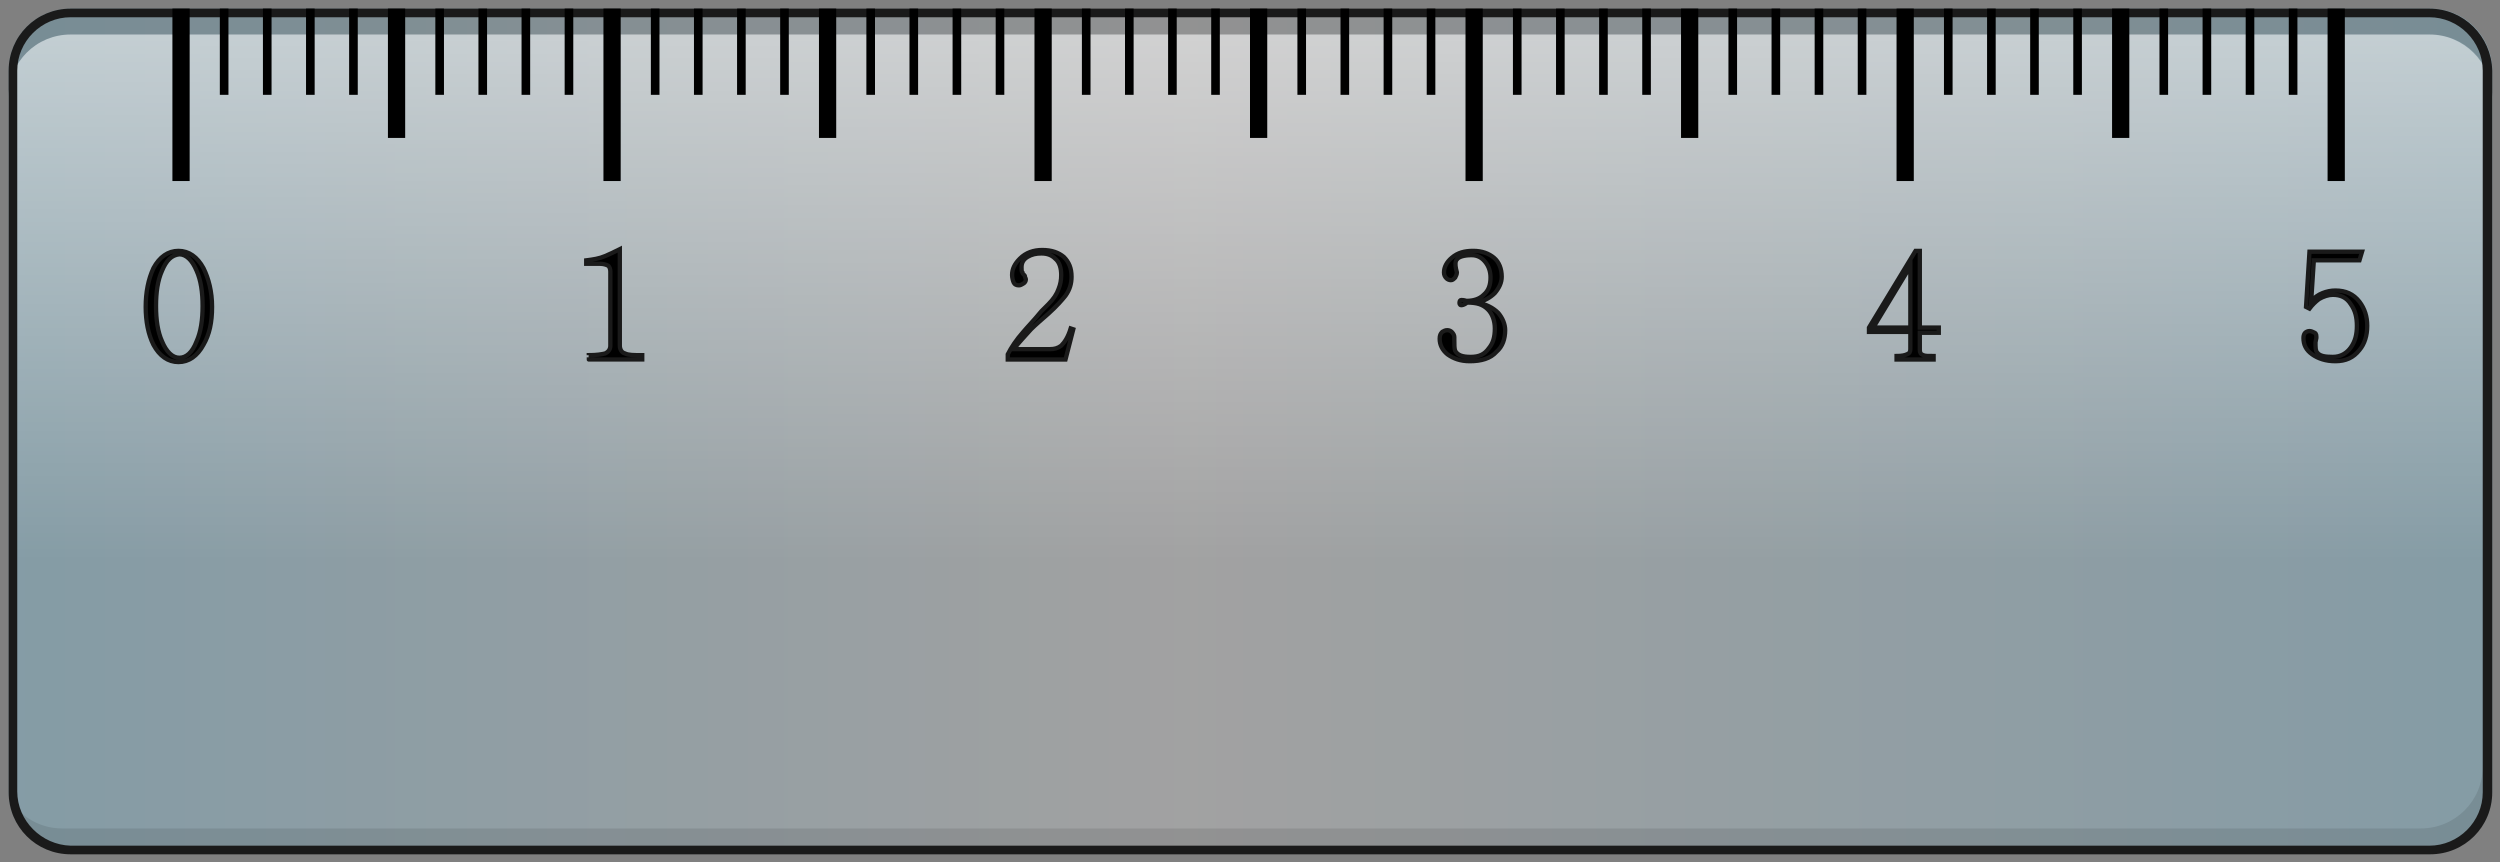 <?xml version="1.0" encoding="utf-8"?>
<!-- Generator: Adobe Illustrator 23.0.0, SVG Export Plug-In . SVG Version: 6.00 Build 0)  -->
<svg version="1.1" id="레이어_1" xmlns="http://www.w3.org/2000/svg" xmlns:xlink="http://www.w3.org/1999/xlink" x="0px"
	 y="0px" width="290px" height="100px" viewBox="0 0 290 100" style="enable-background:new 0 0 290 100;" xml:space="preserve">
<rect x="0" y="0" width="290" height="100" fill="#808080" stroke="none"/>
<g>
	<g>
		<g>
			<g>
				
					<linearGradient id="SVGID_1_" gradientUnits="userSpaceOnUse" x1="2.853" y1="52" x2="287.81" y2="52" gradientTransform="matrix(1 0 0 -1 0 102)">
					<stop  offset="0" style="stop-color:#91DEFF;stop-opacity:0.3"/>
					<stop  offset="0.476" style="stop-color:#F2F2F2;stop-opacity:0.3"/>
					<stop  offset="1" style="stop-color:#91DEFF;stop-opacity:0.3"/>
				</linearGradient>
				<path style="fill:url(#SVGID_1_);" d="M281.8,99H8.2c-4,0-7.2-3.2-7.2-7.2V8.2C1,4.2,4.2,1,8.2,1h273.7c4,0,7.2,3.2,7.2,7.2
					v83.7C289,95.8,285.8,99,281.8,99z"/>
			</g>
			
				<linearGradient id="SVGID_2_" gradientUnits="userSpaceOnUse" x1="145.05" y1="97.191" x2="145.05" y2="24.998" gradientTransform="matrix(1 0 0 -1 0 102)">
				<stop  offset="0" style="stop-color:#FFFFFF;stop-opacity:0.5"/>
				<stop  offset="0.839" style="stop-color:#FFFFFF;stop-opacity:0"/>
			</linearGradient>
			<path style="fill:url(#SVGID_2_);" d="M281.8,4H8.2C4.2,4,1,7.2,1,11.2v80.7c0,4,3.2,7.2,7.2,7.2h273.7c4,0,7.2-3.2,7.2-7.2V11.2
				C289,7.2,285.8,4,281.8,4z"/>
			<path style="opacity:0.1;enable-background:new    ;" d="M288,4.5c0,0.2,0,0.5,0,0.7v83.7c0,4-3.2,7.2-7.2,7.2H7.2
				c-2.6,0-4.9-1.4-6.1-3.5C1.4,96.2,4.4,99,8.2,99h273.7c4,0,7.2-3.2,7.2-7.2V8.2C289,6.8,288.6,5.6,288,4.5z"/>
			<path style="opacity:0.1;enable-background:new    ;" d="M281.8,1H8.2C4.2,1,1,4.2,1,8.2v3C1,7.2,4.2,4,8.2,4h273.7
				c4,0,7.2,3.2,7.2,7.2v-3C289,4.2,285.8,1,281.8,1z"/>
		</g>
		<path style="fill:#1A1A1A;" d="M281.8,2c3.4,0,6.2,2.8,6.2,6.2v83.7c0,3.4-2.8,6.2-6.2,6.2H8.2C4.8,98,2,95.2,2,91.8V8.2
			C2,4.8,4.8,2,8.2,2H281.8 M281.8,1H8.2C4.2,1,1,4.2,1,8.2v83.7c0,4,3.2,7.2,7.2,7.2h273.7c4,0,7.2-3.2,7.2-7.2V8.2
			C289,4.2,285.8,1,281.8,1L281.8,1z"/>
	</g>
	<rect x="20" y="1" width="2" height="20"/>
	<rect x="70" y="1" width="2" height="20"/>
	<rect x="170" y="1" width="2" height="20"/>
	<rect x="270" y="1" width="2" height="20"/>
	<rect x="120" y="1" width="2" height="20"/>
	<rect x="220" y="1" width="2" height="20"/>
	<g>
		<path style="stroke:#1A1A1A;stroke-width:0.5;stroke-miterlimit:10;" d="M23.6,31.1c0.6,1.2,1,2.7,1,4.5s-0.3,3.2-1,4.4
			c-0.7,1.3-1.7,2-2.9,2c-1.2,0-2.2-0.7-2.9-2c-0.6-1.2-0.9-2.7-0.9-4.4s0.3-3.2,0.9-4.5c0.7-1.3,1.7-2,2.9-2
			C21.9,29.1,22.9,29.8,23.6,31.1z M18.8,31.4c-0.5,1.1-0.7,2.5-0.7,4.1s0.2,3,0.7,4.1c0.5,1.2,1.2,1.9,2,1.9s1.5-0.6,2-1.9
			c0.5-1.1,0.7-2.5,0.7-4.1s-0.2-3-0.7-4.1c-0.5-1.2-1.2-1.9-2-1.9C19.9,29.6,19.3,30.2,18.8,31.4z"/>
	</g>
	<g>
		<path style="stroke:#1A1A1A;stroke-width:0.5;stroke-miterlimit:10;" d="M123.6,41.7h-6.7v-0.6c0.4-0.8,1-1.7,1.8-2.6
			c0.5-0.6,1.2-1.3,2.1-2.4l0.8-0.8c0.6-0.6,1-1.2,1.2-1.8c0.2-0.5,0.3-1,0.3-1.6c0-0.8-0.2-1.5-0.7-1.9c-0.4-0.4-0.9-0.6-1.6-0.6
			c-0.6,0-1.1,0.1-1.6,0.4s-0.7,0.7-0.7,1.2c0,0.3,0,0.5,0.1,0.6c0,0.1,0.1,0.2,0.2,0.3c0.1,0.1,0.1,0.1,0.1,0.2
			c0,0.1,0.1,0.2,0.1,0.3c0,0.2-0.1,0.4-0.3,0.5c-0.2,0.1-0.3,0.2-0.5,0.2c-0.3,0-0.5-0.1-0.6-0.3s-0.2-0.6-0.2-0.9
			c0-0.7,0.3-1.3,0.9-1.9c0.7-0.7,1.6-1,2.6-1c1.1,0,1.9,0.3,2.5,0.8c0.6,0.6,0.9,1.3,0.9,2.3c0,0.8-0.2,1.5-0.7,2.2
			c-0.4,0.5-1,1.2-2,2.1c-0.8,0.7-1.5,1.3-2,1.8c-0.7,0.8-1.4,1.5-2,2.3h4.2c0.5,0,0.9-0.1,1.3-0.4c0.4-0.4,0.8-1,1.1-2l0.3,0.1
			L123.6,41.7z"/>
	</g>
	<g>
		<path style="stroke:#1A1A1A;stroke-width:0.5;stroke-miterlimit:10;" d="M169.5,35.4c-0.2,0-0.2-0.2-0.2-0.3
			c0-0.2,0.1-0.3,0.2-0.3c0.1,0,0.3,0,0.6,0.1c0.8,0,1.5-0.2,2-0.7c0.6-0.5,0.8-1.2,0.8-2c0-0.7-0.2-1.3-0.6-1.8
			c-0.4-0.5-0.9-0.8-1.6-0.8c-0.9,0-1.5,0.2-1.7,0.5c-0.2,0.2-0.2,0.6-0.1,1.1l0.1,0.4c0,0.2-0.1,0.4-0.2,0.6
			c-0.2,0.2-0.3,0.3-0.5,0.3s-0.4-0.1-0.5-0.2c-0.2-0.2-0.3-0.4-0.3-0.7c0-0.6,0.3-1.2,0.9-1.7c0.7-0.6,1.5-0.8,2.5-0.8
			s1.8,0.3,2.4,0.8c0.6,0.5,0.9,1.3,0.9,2.2c0,0.7-0.3,1.3-0.8,1.9c-0.5,0.5-1.2,0.9-2,1.1c1,0.2,1.8,0.6,2.4,1.2
			c0.5,0.6,0.8,1.3,0.8,2c0,1-0.3,1.9-1,2.5c-0.7,0.8-1.8,1.1-3.1,1.1c-1.1,0-1.9-0.3-2.6-0.8c-0.6-0.5-0.9-1.1-0.9-1.8
			c0-0.4,0.1-0.6,0.3-0.8c0.2-0.1,0.3-0.2,0.6-0.2c0.2,0,0.4,0.1,0.5,0.2c0.2,0.2,0.3,0.4,0.3,0.6v0.3c0,0.6,0,1,0.1,1.3
			c0.3,0.5,0.8,0.7,1.8,0.7s1.6-0.3,2.1-1c0.5-0.6,0.7-1.3,0.7-2.3c0-0.9-0.3-1.7-0.8-2.2c-0.6-0.6-1.3-0.8-2.4-0.8l0,0
			C169.8,35.4,169.6,35.4,169.5,35.4z"/>
	</g>
	<g>
		<path style="stroke:#1A1A1A;stroke-width:0.5;stroke-miterlimit:10;" d="M220,41.3c0.6,0,1-0.1,1.2-0.2c0.3-0.1,0.4-0.3,0.4-0.6
			v-2h-4.8V38l5.4-8.9h0.5V38h2.2v0.6h-2.2v2c0,0.3,0.1,0.5,0.4,0.6c0.2,0.1,0.6,0.1,1.2,0.1v0.4H220V41.3z M217.3,38h4.3v-7.1
			L217.3,38z"/>
	</g>
	<g>
		<path style="stroke:#1A1A1A;stroke-width:0.5;stroke-miterlimit:10;" d="M268.4,30.3l-0.3,4.6c0.4-0.4,0.8-0.7,1.3-0.9
			s1-0.3,1.5-0.3c1.2,0,2.1,0.4,2.8,1.3c0.6,0.8,0.9,1.7,0.9,2.8s-0.3,2.1-0.9,2.8c-0.7,0.9-1.6,1.3-2.8,1.3c-1.1,0-2-0.3-2.7-0.8
			s-1-1.1-1-1.9c0-0.3,0.1-0.5,0.2-0.6s0.3-0.2,0.5-0.2s0.4,0.1,0.6,0.2c0.2,0.1,0.2,0.3,0.2,0.6l-0.1,0.5c0,0.6,0,1,0.2,1.2
			c0.3,0.4,0.9,0.5,1.8,0.5s1.6-0.4,2.1-1.1c0.5-0.7,0.7-1.5,0.7-2.5s-0.2-1.8-0.7-2.5c-0.5-0.8-1.2-1.1-2.1-1.1
			c-0.5,0-1.1,0.2-1.6,0.5c-0.4,0.3-0.8,0.7-1.1,1.1l-0.4-0.2l0.4-6.4h6.1l-0.3,1h-2.8h-2.5V30.3z"/>
	</g>
	<g>
		<path style="stroke:#1A1A1A;stroke-width:0.5;stroke-miterlimit:10;" d="M68.3,41.2c0.9,0,1.5-0.1,1.9-0.2
			c0.4-0.2,0.6-0.5,0.6-0.9v-8.6c0-0.3-0.1-0.6-0.3-0.7c-0.2-0.1-0.5-0.2-0.9-0.2H68v-0.4c0.8-0.1,1.5-0.2,2.2-0.5
			c0.5-0.2,1.1-0.5,1.7-0.8v11.2c0,0.4,0.2,0.8,0.6,0.9c0.4,0.2,1,0.2,2,0.2v0.5h-6.2C68.3,41.7,68.3,41.2,68.3,41.2z"/>
	</g>
	<rect x="45" y="1" width="2" height="15"/>
	<g>
		<rect x="25.5" y="1" width="1" height="10"/>
		<rect x="30.5" y="1" width="1" height="10"/>
		<rect x="35.5" y="1" width="1" height="10"/>
		<rect x="40.5" y="1" width="1" height="10"/>
		<rect x="50.5" y="1" width="1" height="10"/>
		<rect x="55.5" y="1" width="1" height="10"/>
		<rect x="60.5" y="1" width="1" height="10"/>
		<rect x="65.5" y="1" width="1" height="10"/>
	</g>
	<g>
		<rect x="75.5" y="1" width="1" height="10"/>
		<rect x="80.5" y="1" width="1" height="10"/>
		<rect x="85.5" y="1" width="1" height="10"/>
		<rect x="90.5" y="1" width="1" height="10"/>
		<rect x="100.5" y="1" width="1" height="10"/>
		<rect x="105.5" y="1" width="1" height="10"/>
		<rect x="110.5" y="1" width="1" height="10"/>
		<rect x="115.5" y="1" width="1" height="10"/>
	</g>
	<g>
		<rect x="125.5" y="1" width="1" height="10"/>
		<rect x="130.5" y="1" width="1" height="10"/>
		<rect x="135.5" y="1" width="1" height="10"/>
		<rect x="140.5" y="1" width="1" height="10"/>
		<rect x="150.5" y="1" width="1" height="10"/>
		<rect x="155.5" y="1" width="1" height="10"/>
		<rect x="160.5" y="1" width="1" height="10"/>
		<rect x="165.5" y="1" width="1" height="10"/>
	</g>
	<g>
		<rect x="175.5" y="1" width="1" height="10"/>
		<rect x="180.5" y="1" width="1" height="10"/>
		<rect x="185.5" y="1" width="1" height="10"/>
		<rect x="190.5" y="1" width="1" height="10"/>
		<rect x="200.5" y="1" width="1" height="10"/>
		<rect x="205.5" y="1" width="1" height="10"/>
		<rect x="210.5" y="1" width="1" height="10"/>
		<rect x="215.5" y="1" width="1" height="10"/>
	</g>
	<g>
		<rect x="225.5" y="1" width="1" height="10"/>
		<rect x="230.5" y="1" width="1" height="10"/>
		<rect x="235.5" y="1" width="1" height="10"/>
		<rect x="240.5" y="1" width="1" height="10"/>
		<rect x="250.5" y="1" width="1" height="10"/>
		<rect x="255.5" y="1" width="1" height="10"/>
		<rect x="260.5" y="1" width="1" height="10"/>
		<rect x="265.5" y="1" width="1" height="10"/>
	</g>
	<rect x="95" y="1" width="2" height="15"/>
	<rect x="195" y="1" width="2" height="15"/>
	<rect x="145" y="1" width="2" height="15"/>
	<rect x="245" y="1" width="2" height="15"/>
</g>
</svg>
